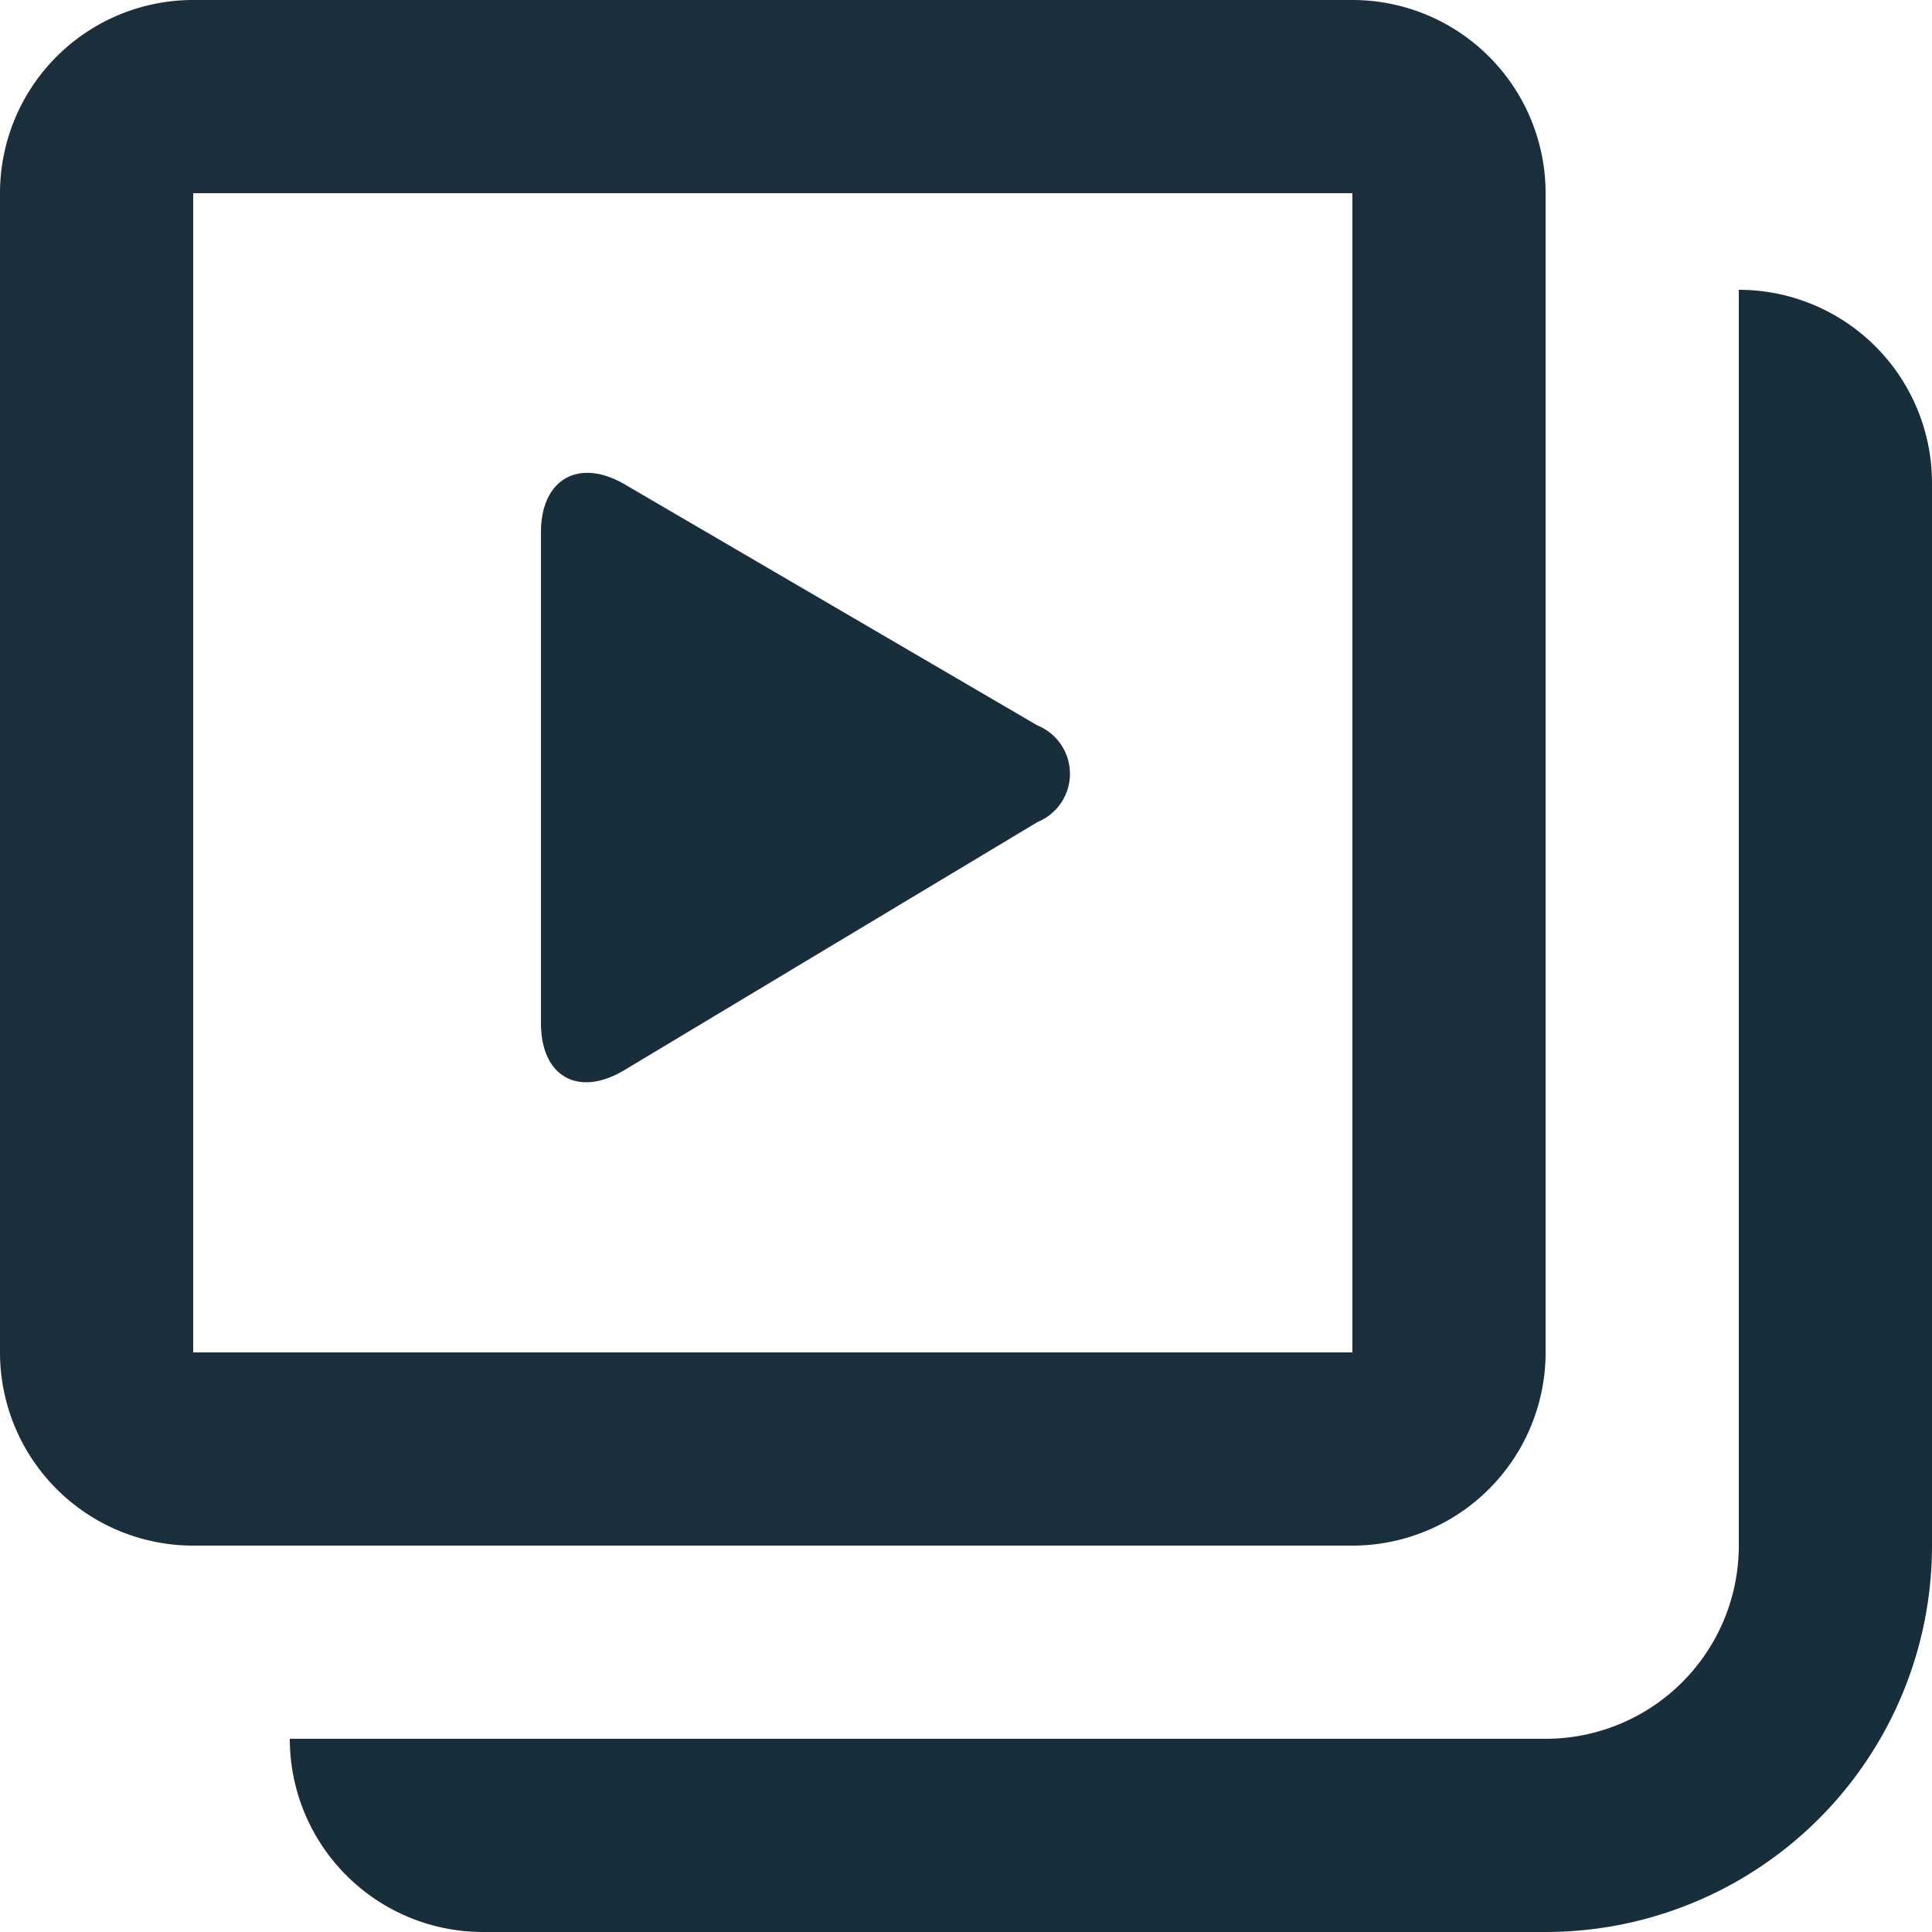 <svg xmlns="http://www.w3.org/2000/svg" viewBox="0 0 20 20"><path d="M14 2v12H2V2h12m0-2H2a2 2 0 0 0-2 2v12a2 2 0 0 0 2 2h12a2 2 0 0 0 2-2V2a2 2 0 0 0-2-2z" fill="#1a2e3b"/><path d="M5.6 5.51c0-.55.39-.77.86-.5l4.28 2.5a.54.54 0 0 1 0 1l-4.28 2.57c-.47.28-.86.07-.86-.49zM16 20a4 4 0 0 0 4-4V5a2 2 0 0 0-2-2v13a2 2 0 0 1-2 2H3a2 2 0 0 0 2 2z" fill="#192e3b" fill-rule="evenodd"/></svg>